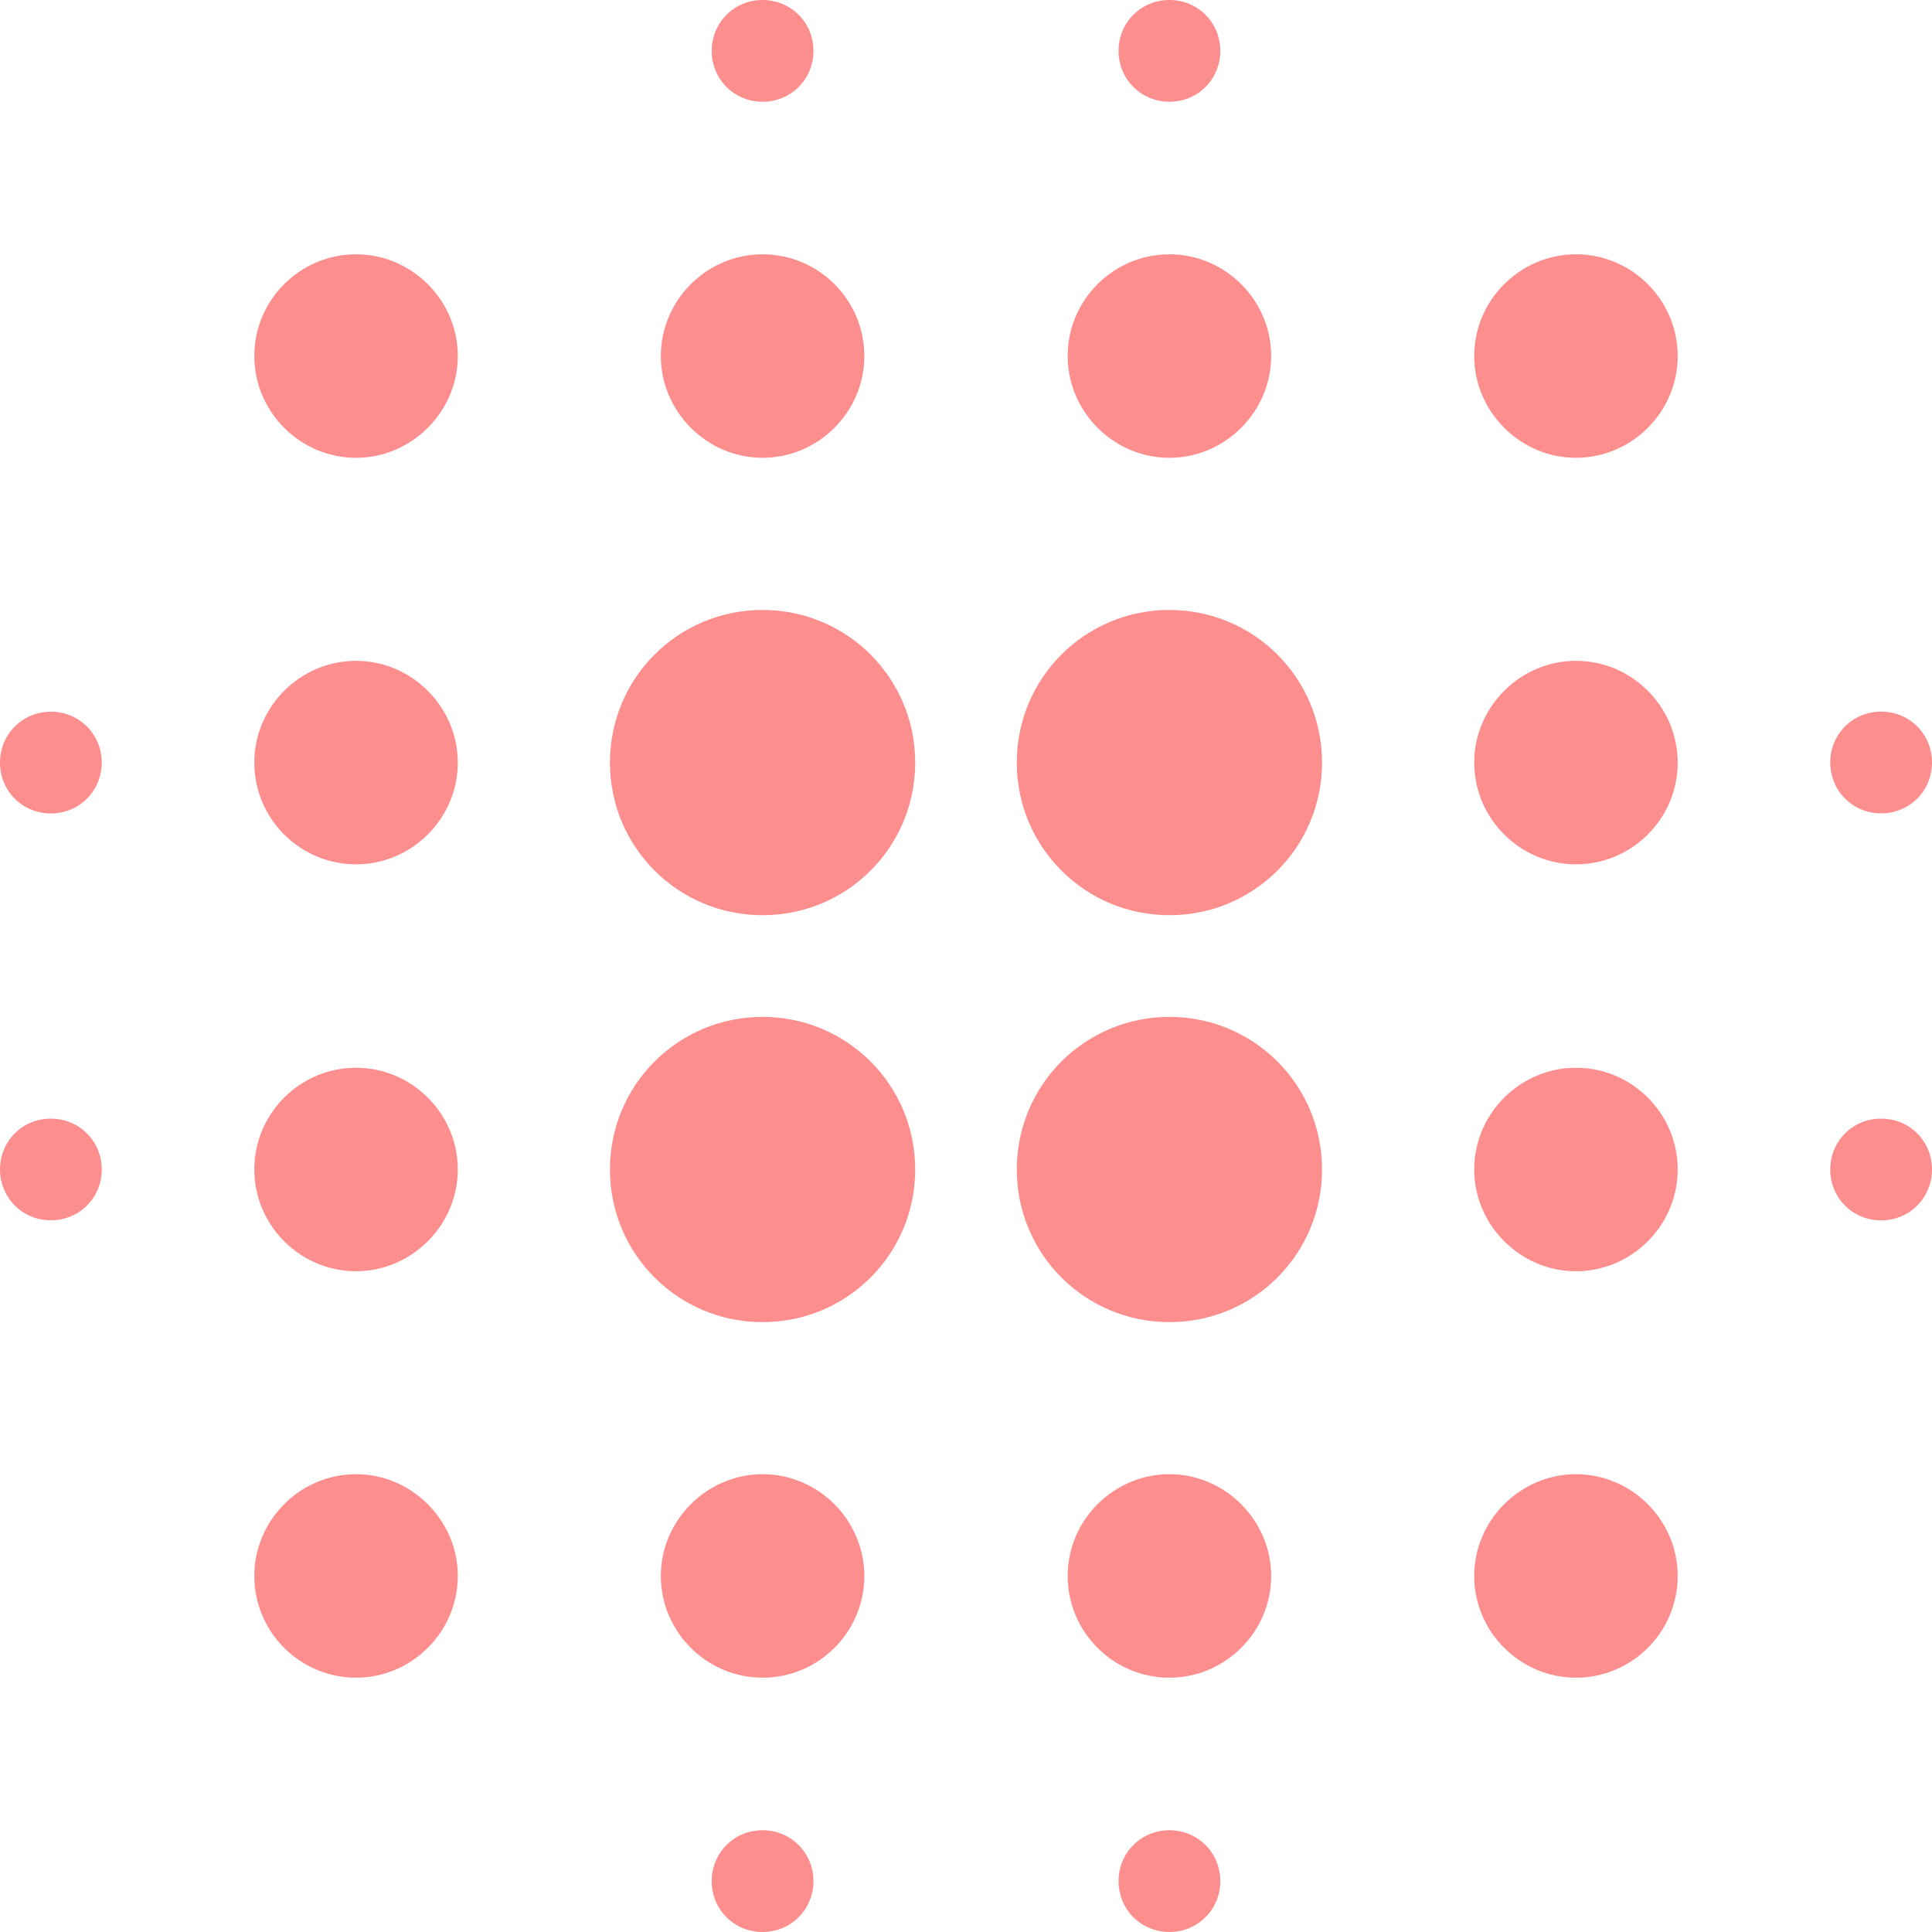 <?xml version="1.0" encoding="iso-8859-1"?>
<!-- Generator: Adobe Illustrator 18.1.1, SVG Export Plug-In . SVG Version: 6.00 Build 0)  -->
<svg xmlns="http://www.w3.org/2000/svg" xmlns:xlink="http://www.w3.org/1999/xlink" version="1.1" id="Capa_1" x="0px" y="0px" viewBox="0 0 525.153 525.153" style="enable-background:new 0 0 525.153 525.153;" xml:space="preserve" width="512px" height="512px">
<g>
	<path d="M96.781,290.234c-15.229,0-27.658,12.407-27.658,27.658c0,15.12,12.407,27.658,27.658,27.658   c15.12,0,27.658-12.516,27.658-27.658C124.439,302.641,111.901,290.234,96.781,290.234z M96.781,400.713   c-15.229,0-27.658,12.516-27.658,27.658c0,15.229,12.407,27.658,27.658,27.658c15.12,0,27.658-12.407,27.658-27.658   C124.439,413.251,111.901,400.713,96.781,400.713z M96.781,179.624c-15.229,0-27.658,12.516-27.658,27.658   c0,15.229,12.407,27.658,27.658,27.658c15.12,0,27.658-12.407,27.658-27.658C124.439,192.14,111.901,179.624,96.781,179.624z    M13.829,193.453C6.105,193.453,0,199.558,0,207.282c0,7.724,6.105,13.829,13.829,13.829s13.829-6.105,13.829-13.829   C27.658,199.558,21.531,193.453,13.829,193.453z M96.781,69.123c-15.229,0-27.658,12.407-27.658,27.658   c0,15.12,12.407,27.658,27.658,27.658c15.12,0,27.658-12.516,27.658-27.658C124.439,81.552,111.901,69.123,96.781,69.123z    M511.324,221.089c7.724,0,13.829-6.105,13.829-13.829c0-7.724-6.105-13.829-13.829-13.829c-7.724,0-13.829,6.105-13.829,13.829   C497.495,214.984,503.621,221.089,511.324,221.089z M317.87,124.439c15.12,0,27.658-12.516,27.658-27.658   c0-15.229-12.516-27.658-27.658-27.658c-15.229,0-27.658,12.407-27.658,27.658C290.234,111.901,302.641,124.439,317.87,124.439z    M317.87,27.658c7.724,0,13.829-6.105,13.829-13.829S325.595,0,317.87,0c-7.724,0-13.829,6.105-13.829,13.829   S310.168,27.658,317.87,27.658z M13.829,304.063C6.105,304.063,0,310.168,0,317.87s6.105,13.829,13.829,13.829   s13.829-6.105,13.829-13.829C27.658,310.146,21.531,304.063,13.829,304.063z M207.282,497.495c-7.724,0-13.829,6.105-13.829,13.829   c0,7.724,6.105,13.829,13.829,13.829c7.724,0,13.829-6.105,13.829-13.829C221.111,503.599,214.984,497.495,207.282,497.495z    M207.282,27.658c7.724,0,13.829-6.105,13.829-13.829S214.984,0,207.282,0s-13.829,6.105-13.829,13.829   S199.558,27.658,207.282,27.658z M207.282,124.439c15.229,0,27.658-12.516,27.658-27.658c0-15.229-12.407-27.658-27.658-27.658   c-15.12,0-27.658,12.407-27.658,27.658C179.624,111.901,192.14,124.439,207.282,124.439z M207.282,276.405   c-22.975,0-41.487,18.512-41.487,41.487s18.512,41.487,41.487,41.487s41.487-18.512,41.487-41.487S230.236,276.405,207.282,276.405   z M428.371,290.234c-15.12,0-27.658,12.407-27.658,27.658c0,15.12,12.516,27.658,27.658,27.658   c15.229,0,27.658-12.516,27.658-27.658C456.029,302.641,443.601,290.234,428.371,290.234z M428.371,400.713   c-15.12,0-27.658,12.516-27.658,27.658c0,15.229,12.516,27.658,27.658,27.658c15.229,0,27.658-12.407,27.658-27.658   C456.029,413.251,443.601,400.713,428.371,400.713z M428.371,179.624c-15.12,0-27.658,12.516-27.658,27.658   c0,15.229,12.516,27.658,27.658,27.658c15.229,0,27.658-12.407,27.658-27.658C456.029,192.14,443.601,179.624,428.371,179.624z    M428.371,69.123c-15.12,0-27.658,12.407-27.658,27.658c0,15.12,12.516,27.658,27.658,27.658c15.229,0,27.658-12.516,27.658-27.658   C456.029,81.552,443.601,69.123,428.371,69.123z M511.324,304.063c-7.724,0-13.829,6.105-13.829,13.829s6.105,13.829,13.829,13.829   c7.724,0,13.829-6.127,13.829-13.851C525.153,310.146,519.048,304.063,511.324,304.063z M317.87,400.713   c-15.229,0-27.658,12.516-27.658,27.658c0,15.229,12.407,27.658,27.658,27.658c15.12,0,27.658-12.407,27.658-27.658   C345.529,413.251,333.012,400.713,317.87,400.713z M317.87,497.495c-7.724,0-13.829,6.105-13.829,13.829   c0,7.724,6.127,13.829,13.829,13.829s13.829-6.105,13.829-13.829C331.699,503.599,325.595,497.495,317.87,497.495z    M207.282,165.795c-22.975,0-41.487,18.512-41.487,41.487s18.512,41.487,41.487,41.487s41.487-18.512,41.487-41.487   S230.236,165.795,207.282,165.795z M207.282,400.713c-15.12,0-27.658,12.516-27.658,27.658c0,15.229,12.516,27.658,27.658,27.658   c15.229,0,27.658-12.407,27.658-27.658C234.918,413.251,222.511,400.713,207.282,400.713z M317.87,276.405   c-22.975,0-41.487,18.512-41.487,41.487s18.512,41.487,41.487,41.487s41.487-18.512,41.487-41.487S340.846,276.405,317.87,276.405z    M317.87,165.795c-22.975,0-41.487,18.512-41.487,41.487s18.512,41.487,41.487,41.487s41.487-18.512,41.487-41.487   S340.846,165.795,317.87,165.795z" fill="#fc8e8e"/>
</g>
<g>
</g>
<g>
</g>
<g>
</g>
<g>
</g>
<g>
</g>
<g>
</g>
<g>
</g>
<g>
</g>
<g>
</g>
<g>
</g>
<g>
</g>
<g>
</g>
<g>
</g>
<g>
</g>
<g>
</g>
</svg>
